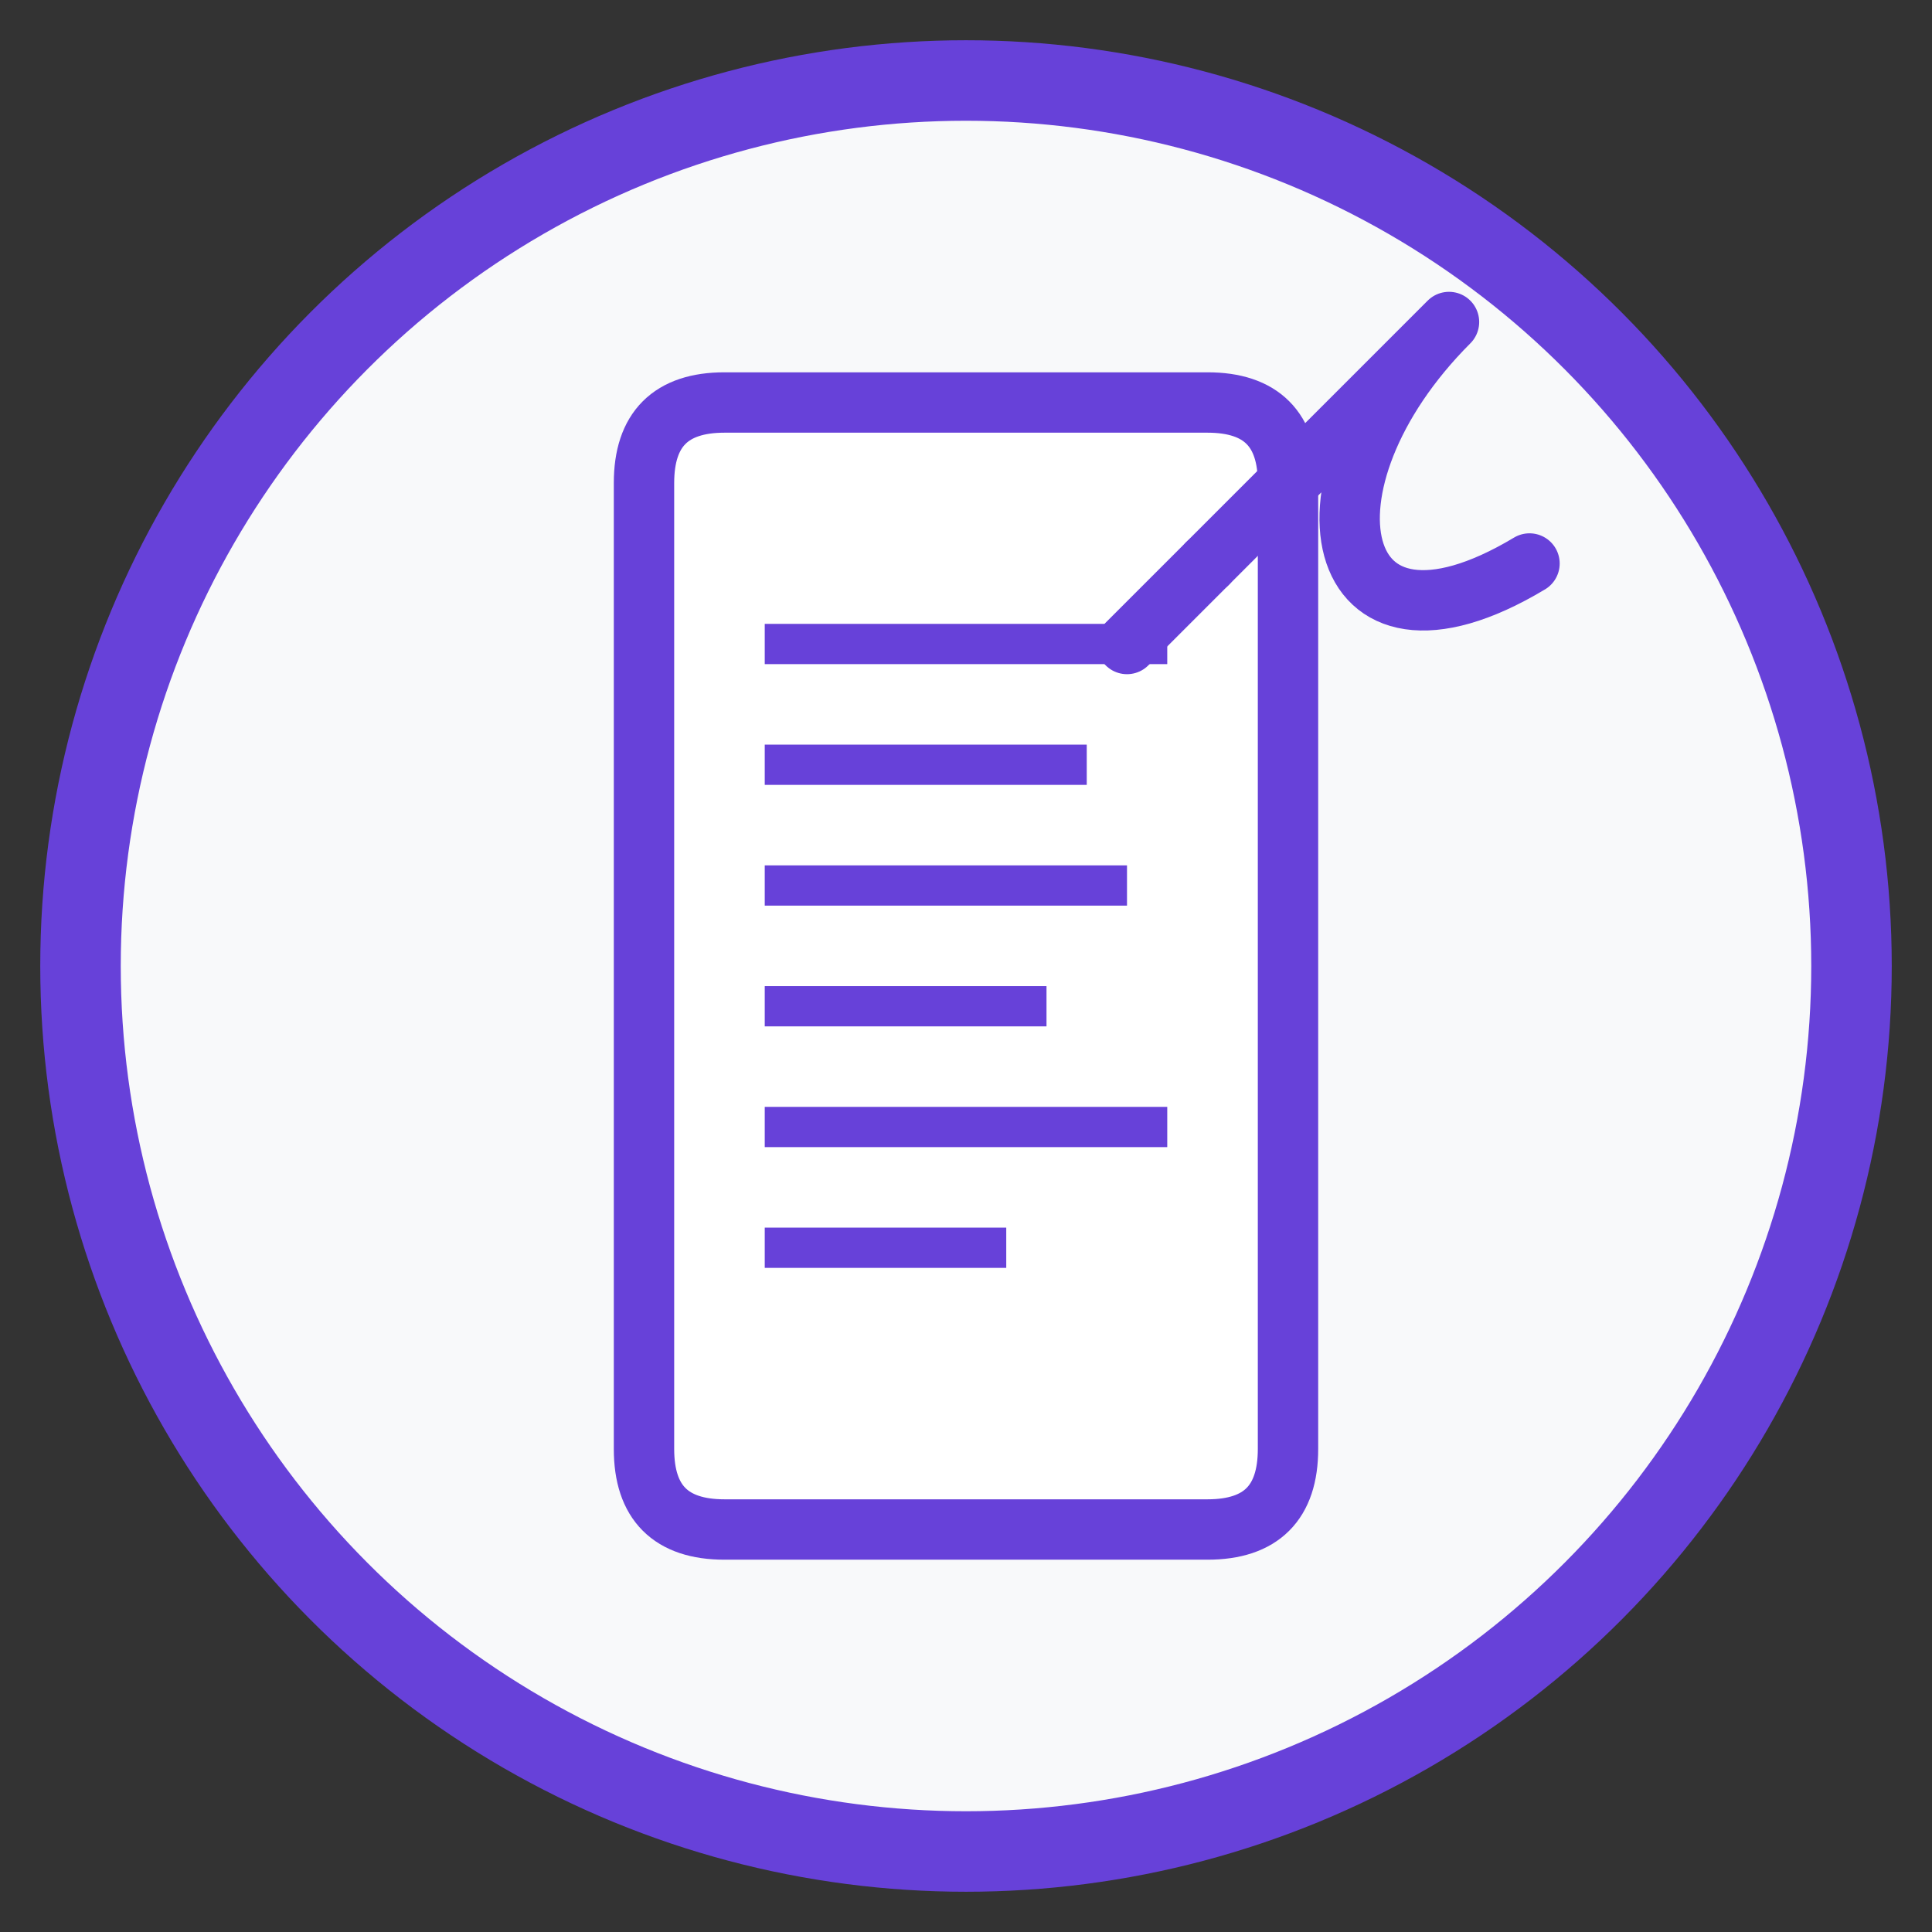 <svg width="48" height="48" viewBox="0 0 48 48" xmlns="http://www.w3.org/2000/svg">
    <rect x="0" y="0" width="48" height="48" fill="#333333" stroke="none"/>
    <circle cx="24" cy="24" r="22" fill="#f8f9fa" stroke="#6741d9" stroke-width="2"/>
    
    <!-- Scroll/Parchment -->
    <path d="M 18,10 Q 16,10 16,12 L 16,36 Q 16,38 18,38 L 30,38 Q 32,38 32,36 L 32,12 Q 32,10 30,10 Z" fill="white" stroke="#6741d9" stroke-width="1.5"/>
    
    <!-- Poem Lines -->
    <line x1="19" y1="16" x2="29" y2="16" stroke="#6741d9" stroke-width="1"/>
    <line x1="19" y1="19" x2="27" y2="19" stroke="#6741d9" stroke-width="1"/>
    <line x1="19" y1="22" x2="28" y2="22" stroke="#6741d9" stroke-width="1"/>
    <line x1="19" y1="25" x2="26" y2="25" stroke="#6741d9" stroke-width="1"/>
    <line x1="19" y1="28" x2="29" y2="28" stroke="#6741d9" stroke-width="1"/>
    <line x1="19" y1="31" x2="25" y2="31" stroke="#6741d9" stroke-width="1"/>
    
    <!-- Quill Pen -->
    <path d="M 30,14 L 36,8 C 32,12 33,17 38,14" fill="none" stroke="#6741d9" stroke-width="1.5" stroke-linecap="round" stroke-linejoin="round"/>
    <line x1="30" y1="14" x2="28" y2="16" stroke="#6741d9" stroke-width="1.5" stroke-linecap="round"/>
</svg> 